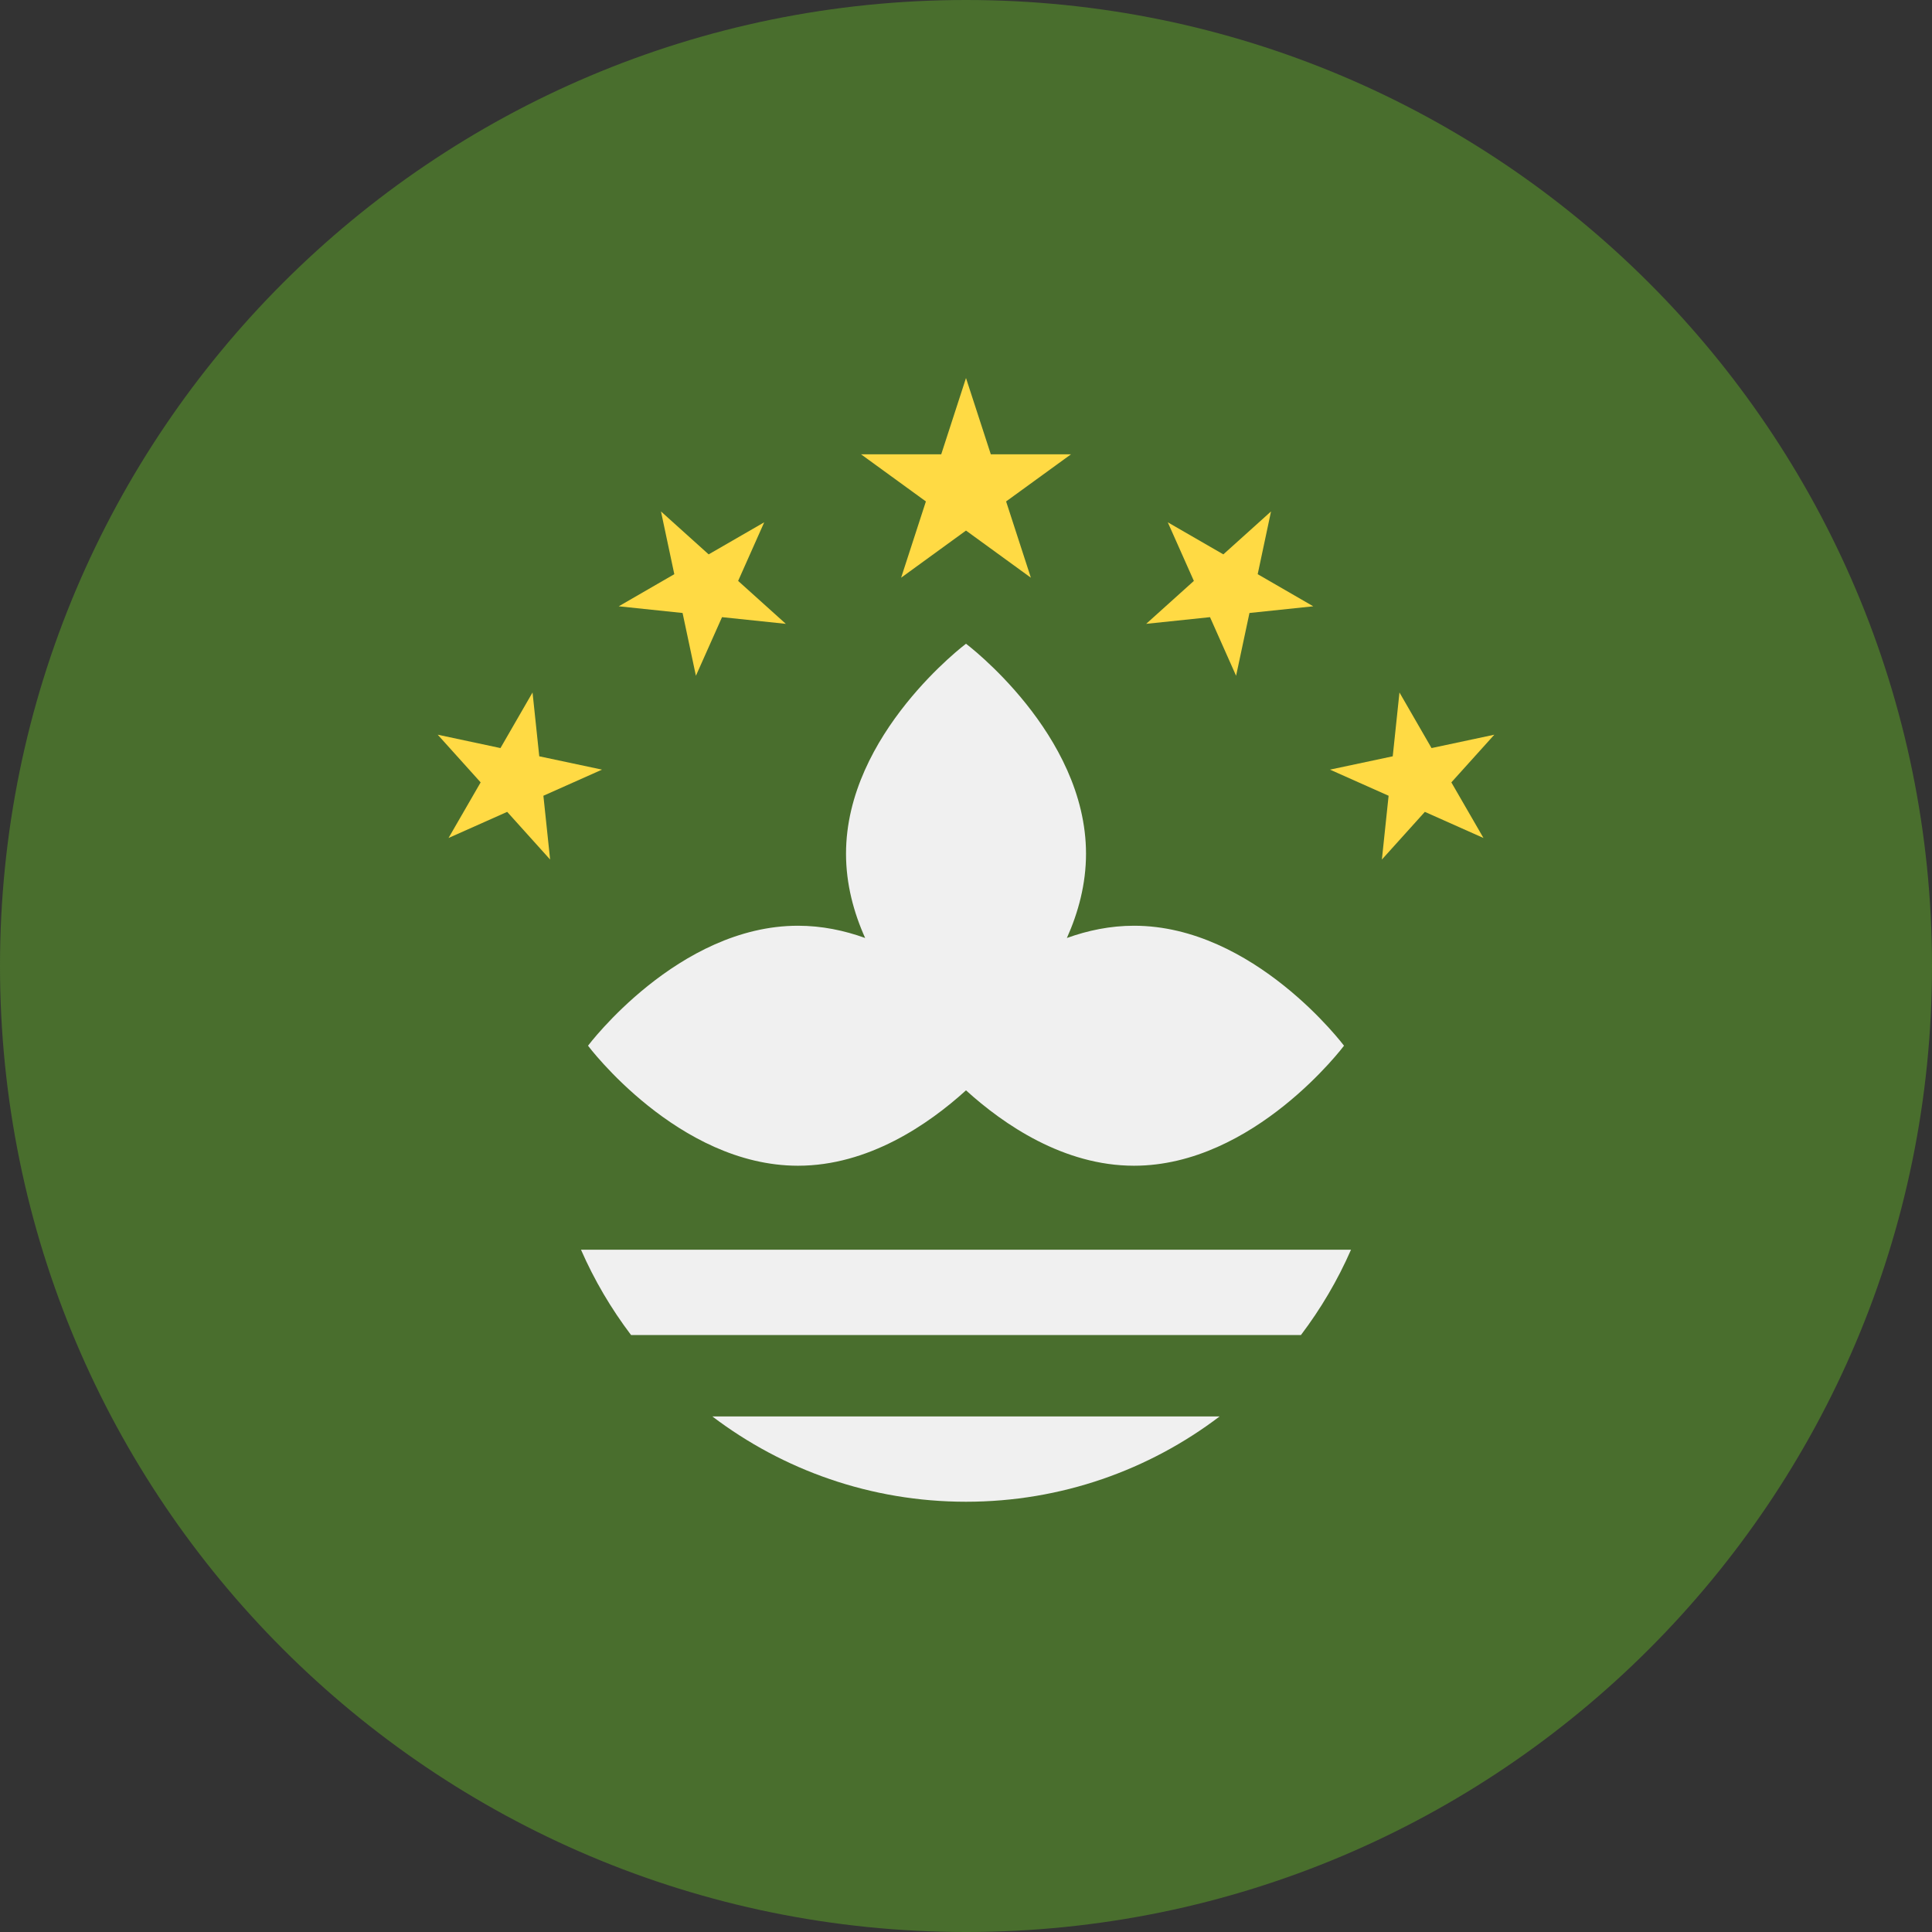 <svg width="50" height="50" viewBox="0 0 50 50" fill="none" xmlns="http://www.w3.org/2000/svg">
<rect x="0" y="0" width="50" height="50" fill="#333333" stroke="none"/>
<g id="icon=macao" clip-path="url(#clip0_105_1864)">
<path id="Vector" d="M25 50C38.807 50 50 38.807 50 25C50 11.193 38.807 0 25 0C11.193 0 0 11.193 0 25C0 38.807 11.193 50 25 50Z" fill="#496E2D"/>
<path id="Vector_2" d="M29.348 23.958C28.734 23.958 28.152 24.08 27.611 24.275C27.907 23.614 28.106 22.879 28.106 22.094C28.106 18.989 25 16.66 25 16.66C25 16.66 21.895 18.989 21.895 22.094C21.895 22.879 22.093 23.614 22.39 24.275C21.849 24.08 21.266 23.958 20.652 23.958C17.547 23.958 15.218 27.063 15.218 27.063C15.218 27.063 17.547 30.169 20.652 30.169C22.473 30.169 24.026 29.102 25 28.218C25.974 29.102 27.527 30.169 29.348 30.169C32.454 30.169 34.783 27.063 34.783 27.063C34.783 27.063 32.454 23.958 29.348 23.958V23.958Z" fill="#F0F0F0"/>
<g id="Group">
<path id="Vector_3" d="M25 9.783L25.642 11.757H27.718L26.038 12.977L26.679 14.951L25 13.731L23.321 14.951L23.962 12.977L22.283 11.757H24.359L25 9.783Z" fill="#FFDA44"/>
<path id="Vector_4" d="M17.106 13.236L18.34 14.347L19.778 13.517L19.103 15.034L20.337 16.145L18.686 15.972L18.01 17.489L17.665 15.864L16.013 15.691L17.451 14.86L17.106 13.236Z" fill="#FFDA44"/>
<path id="Vector_5" d="M11.328 19.014L12.952 19.36L13.782 17.921L13.956 19.573L15.58 19.918L14.063 20.594L14.237 22.245L13.126 21.011L11.608 21.687L12.439 20.248L11.328 19.014Z" fill="#FFDA44"/>
<path id="Vector_6" d="M32.894 13.236L31.66 14.347L30.222 13.517L30.897 15.034L29.663 16.145L31.315 15.972L31.99 17.489L32.336 15.864L33.987 15.691L32.549 14.86L32.894 13.236Z" fill="#FFDA44"/>
<path id="Vector_7" d="M38.673 19.014L37.048 19.36L36.218 17.921L36.044 19.573L34.42 19.918L35.937 20.594L35.763 22.245L36.875 21.011L38.392 21.687L37.561 20.248L38.673 19.014Z" fill="#FFDA44"/>
</g>
<g id="Group_2">
<path id="Vector_8" d="M25 38.865C27.467 38.865 29.74 38.042 31.564 36.657H18.435C20.259 38.041 22.533 38.865 25 38.865Z" fill="#F0F0F0"/>
<path id="Vector_9" d="M15.036 32.343C15.381 33.132 15.818 33.872 16.332 34.551H33.668C34.182 33.872 34.619 33.132 34.964 32.343H15.036Z" fill="#F0F0F0"/>
</g>
</g>
<defs>
<clipPath id="clip0_105_1864">
<rect width="50" height="50" fill="white"/>
</clipPath>
</defs>
</svg>
